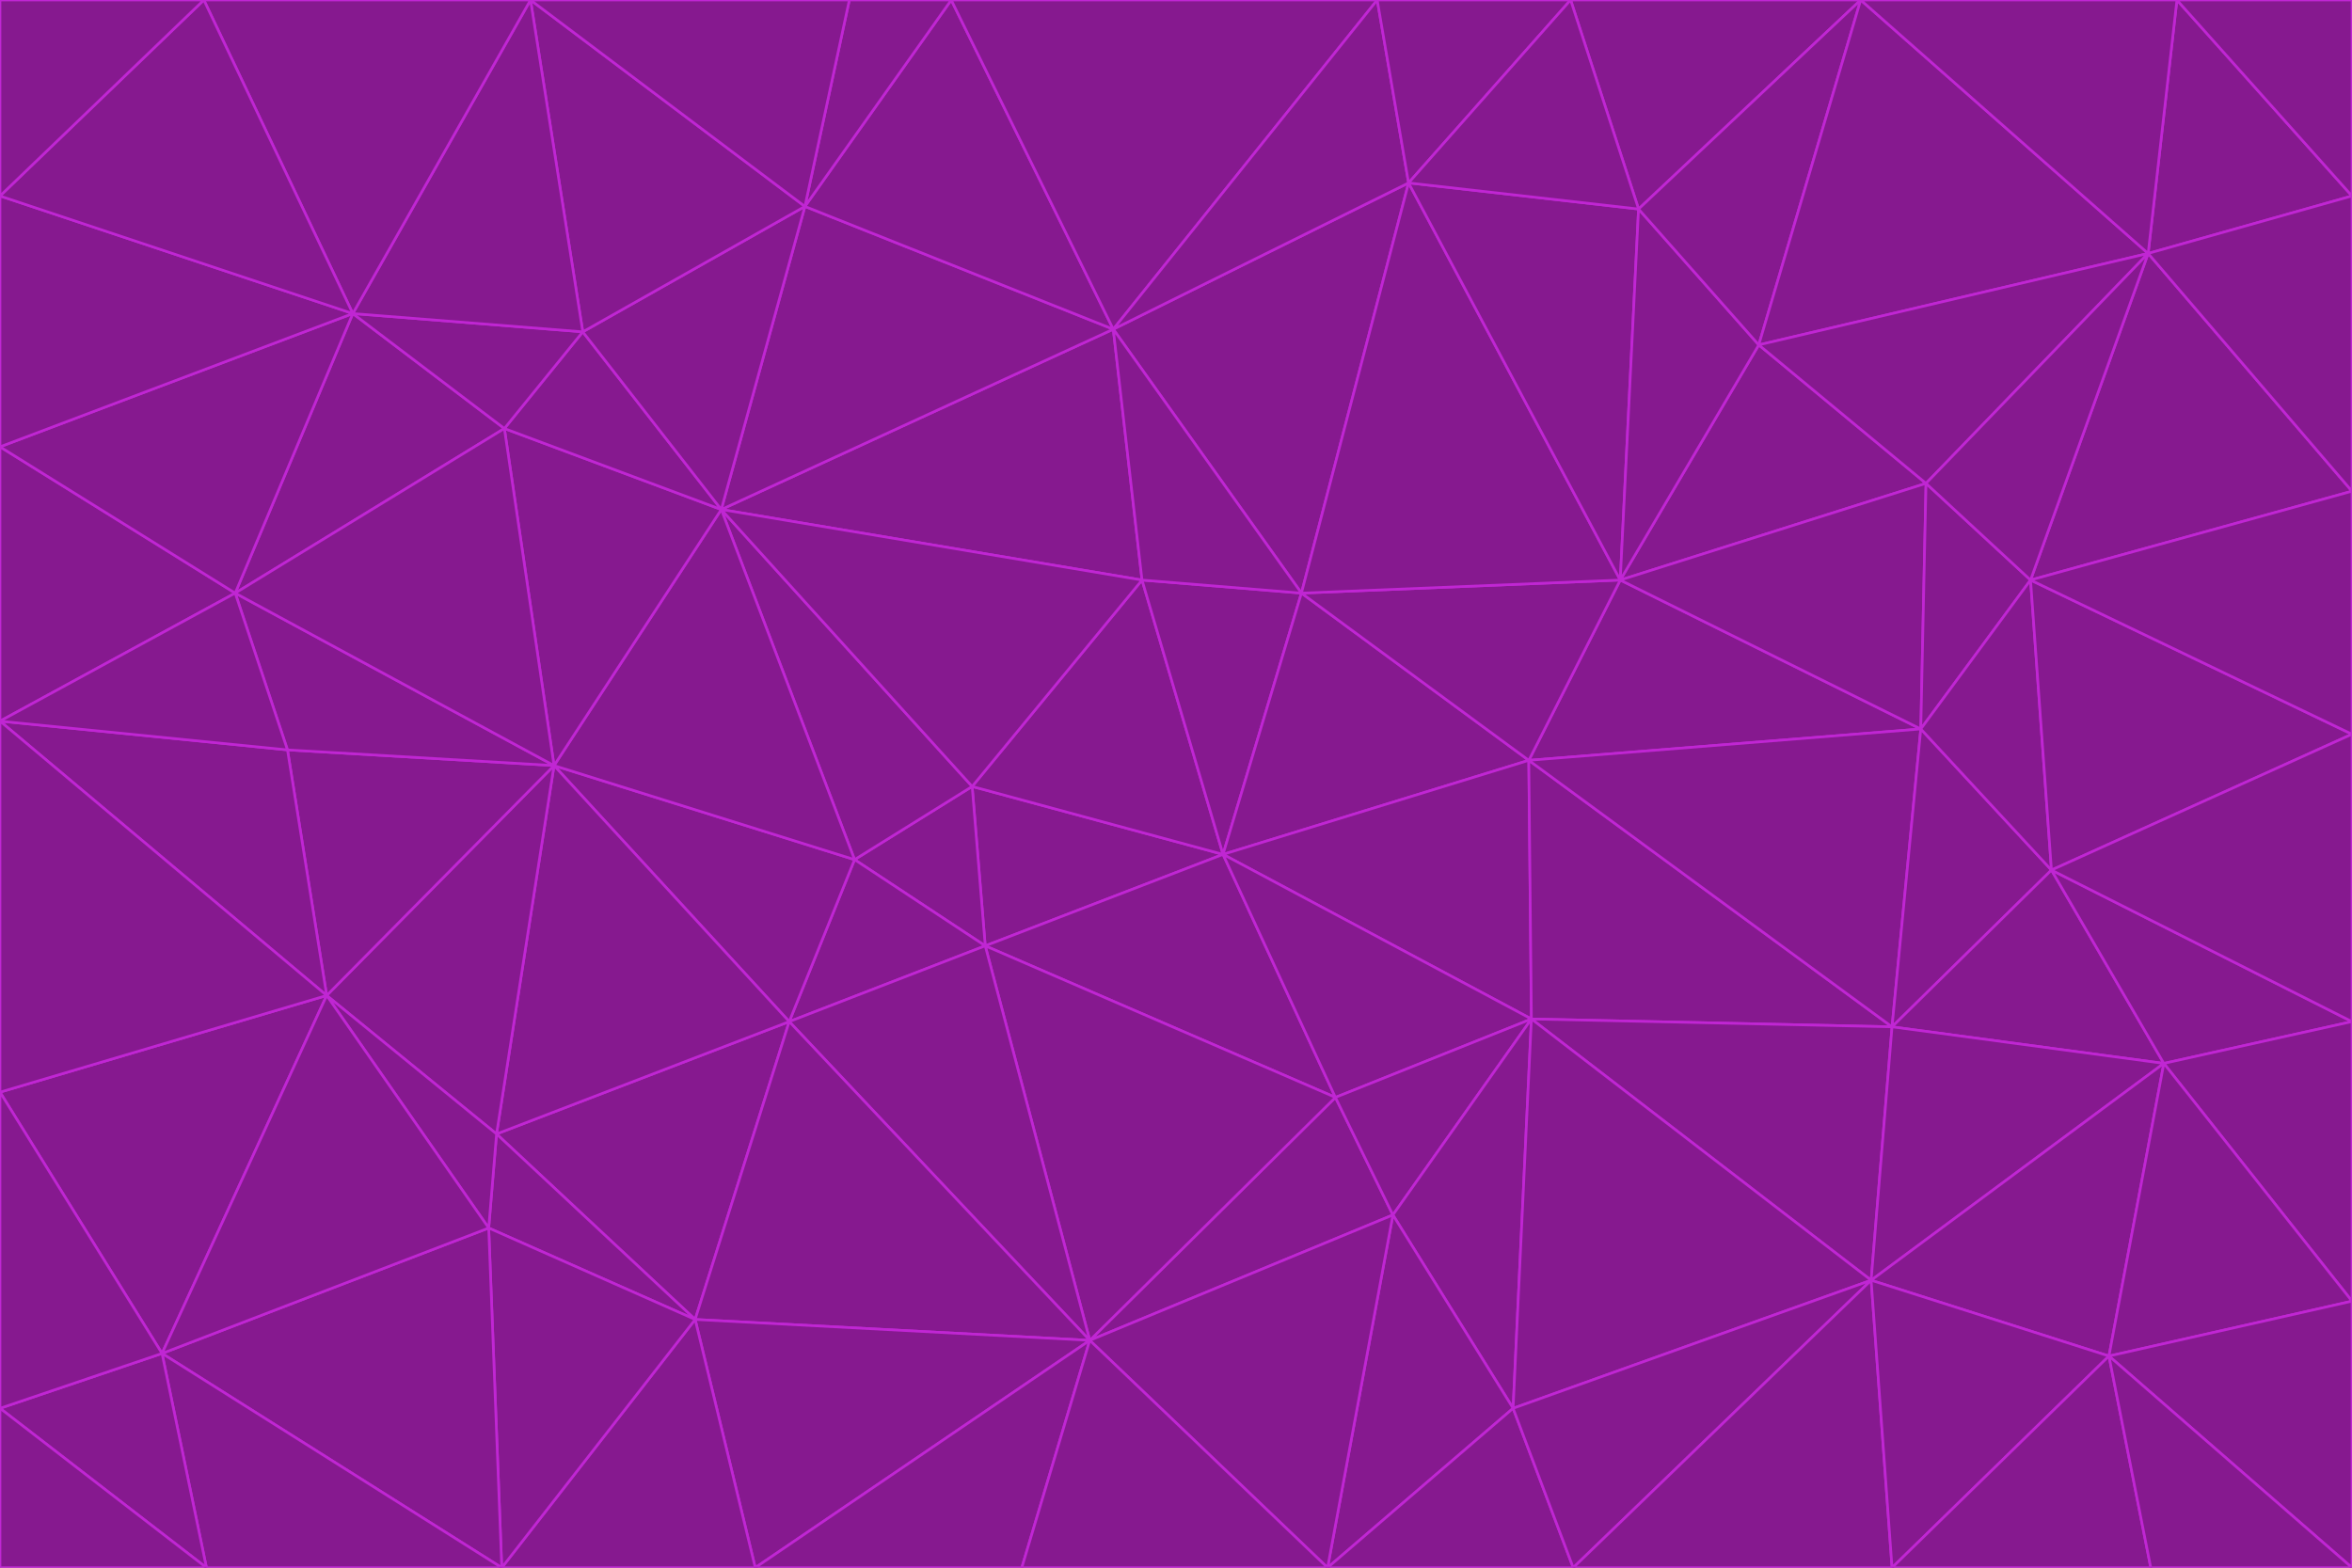 <svg id="visual" viewBox="0 0 900 600" width="900" height="600" xmlns="http://www.w3.org/2000/svg" xmlns:xlink="http://www.w3.org/1999/xlink" version="1.1"><g stroke-width="1" stroke-linejoin="bevel"><path d="M468 327L372 301L377 362Z" fill="#86198f" stroke="#c026d3"></path><path d="M372 301L327 329L377 362Z" fill="#86198f" stroke="#c026d3"></path><path d="M468 327L437 222L372 301Z" fill="#86198f" stroke="#c026d3"></path><path d="M372 301L276 195L327 329Z" fill="#86198f" stroke="#c026d3"></path><path d="M468 327L498 227L437 222Z" fill="#86198f" stroke="#c026d3"></path><path d="M327 329L302 391L377 362Z" fill="#86198f" stroke="#c026d3"></path><path d="M377 362L511 420L468 327Z" fill="#86198f" stroke="#c026d3"></path><path d="M533 465L511 420L417 513Z" fill="#86198f" stroke="#c026d3"></path><path d="M468 327L585 291L498 227Z" fill="#86198f" stroke="#c026d3"></path><path d="M586 390L585 291L468 327Z" fill="#86198f" stroke="#c026d3"></path><path d="M417 513L511 420L377 362Z" fill="#86198f" stroke="#c026d3"></path><path d="M511 420L586 390L468 327Z" fill="#86198f" stroke="#c026d3"></path><path d="M533 465L586 390L511 420Z" fill="#86198f" stroke="#c026d3"></path><path d="M302 391L417 513L377 362Z" fill="#86198f" stroke="#c026d3"></path><path d="M426 126L276 195L437 222Z" fill="#86198f" stroke="#c026d3"></path><path d="M437 222L276 195L372 301Z" fill="#86198f" stroke="#c026d3"></path><path d="M327 329L212 293L302 391Z" fill="#86198f" stroke="#c026d3"></path><path d="M539 70L426 126L498 227Z" fill="#86198f" stroke="#c026d3"></path><path d="M498 227L426 126L437 222Z" fill="#86198f" stroke="#c026d3"></path><path d="M276 195L212 293L327 329Z" fill="#86198f" stroke="#c026d3"></path><path d="M735 279L620 222L585 291Z" fill="#86198f" stroke="#c026d3"></path><path d="M585 291L620 222L498 227Z" fill="#86198f" stroke="#c026d3"></path><path d="M190 434L266 505L302 391Z" fill="#86198f" stroke="#c026d3"></path><path d="M302 391L266 505L417 513Z" fill="#86198f" stroke="#c026d3"></path><path d="M212 293L190 434L302 391Z" fill="#86198f" stroke="#c026d3"></path><path d="M533 465L579 539L586 390Z" fill="#86198f" stroke="#c026d3"></path><path d="M586 390L724 393L585 291Z" fill="#86198f" stroke="#c026d3"></path><path d="M508 600L579 539L533 465Z" fill="#86198f" stroke="#c026d3"></path><path d="M508 600L533 465L417 513Z" fill="#86198f" stroke="#c026d3"></path><path d="M190 434L187 470L266 505Z" fill="#86198f" stroke="#c026d3"></path><path d="M426 126L308 79L276 195Z" fill="#86198f" stroke="#c026d3"></path><path d="M276 195L193 164L212 293Z" fill="#86198f" stroke="#c026d3"></path><path d="M289 600L417 513L266 505Z" fill="#86198f" stroke="#c026d3"></path><path d="M289 600L391 600L417 513Z" fill="#86198f" stroke="#c026d3"></path><path d="M223 127L193 164L276 195Z" fill="#86198f" stroke="#c026d3"></path><path d="M212 293L125 381L190 434Z" fill="#86198f" stroke="#c026d3"></path><path d="M190 434L125 381L187 470Z" fill="#86198f" stroke="#c026d3"></path><path d="M308 79L223 127L276 195Z" fill="#86198f" stroke="#c026d3"></path><path d="M620 222L539 70L498 227Z" fill="#86198f" stroke="#c026d3"></path><path d="M426 126L364 0L308 79Z" fill="#86198f" stroke="#c026d3"></path><path d="M391 600L508 600L417 513Z" fill="#86198f" stroke="#c026d3"></path><path d="M110 287L125 381L212 293Z" fill="#86198f" stroke="#c026d3"></path><path d="M192 600L289 600L266 505Z" fill="#86198f" stroke="#c026d3"></path><path d="M90 227L110 287L212 293Z" fill="#86198f" stroke="#c026d3"></path><path d="M716 490L724 393L586 390Z" fill="#86198f" stroke="#c026d3"></path><path d="M620 222L627 80L539 70Z" fill="#86198f" stroke="#c026d3"></path><path d="M724 393L735 279L585 291Z" fill="#86198f" stroke="#c026d3"></path><path d="M737 185L673 132L620 222Z" fill="#86198f" stroke="#c026d3"></path><path d="M673 132L627 80L620 222Z" fill="#86198f" stroke="#c026d3"></path><path d="M508 600L602 600L579 539Z" fill="#86198f" stroke="#c026d3"></path><path d="M579 539L716 490L586 390Z" fill="#86198f" stroke="#c026d3"></path><path d="M527 0L364 0L426 126Z" fill="#86198f" stroke="#c026d3"></path><path d="M308 79L203 0L223 127Z" fill="#86198f" stroke="#c026d3"></path><path d="M527 0L426 126L539 70Z" fill="#86198f" stroke="#c026d3"></path><path d="M364 0L325 0L308 79Z" fill="#86198f" stroke="#c026d3"></path><path d="M135 120L90 227L193 164Z" fill="#86198f" stroke="#c026d3"></path><path d="M602 600L716 490L579 539Z" fill="#86198f" stroke="#c026d3"></path><path d="M724 393L785 333L735 279Z" fill="#86198f" stroke="#c026d3"></path><path d="M135 120L193 164L223 127Z" fill="#86198f" stroke="#c026d3"></path><path d="M193 164L90 227L212 293Z" fill="#86198f" stroke="#c026d3"></path><path d="M0 418L62 518L125 381Z" fill="#86198f" stroke="#c026d3"></path><path d="M601 0L527 0L539 70Z" fill="#86198f" stroke="#c026d3"></path><path d="M203 0L135 120L223 127Z" fill="#86198f" stroke="#c026d3"></path><path d="M712 0L601 0L627 80Z" fill="#86198f" stroke="#c026d3"></path><path d="M735 279L737 185L620 222Z" fill="#86198f" stroke="#c026d3"></path><path d="M187 470L192 600L266 505Z" fill="#86198f" stroke="#c026d3"></path><path d="M62 518L192 600L187 470Z" fill="#86198f" stroke="#c026d3"></path><path d="M828 407L785 333L724 393Z" fill="#86198f" stroke="#c026d3"></path><path d="M735 279L777 222L737 185Z" fill="#86198f" stroke="#c026d3"></path><path d="M785 333L777 222L735 279Z" fill="#86198f" stroke="#c026d3"></path><path d="M712 0L627 80L673 132Z" fill="#86198f" stroke="#c026d3"></path><path d="M712 0L673 132L822 97Z" fill="#86198f" stroke="#c026d3"></path><path d="M627 80L601 0L539 70Z" fill="#86198f" stroke="#c026d3"></path><path d="M325 0L203 0L308 79Z" fill="#86198f" stroke="#c026d3"></path><path d="M0 276L125 381L110 287Z" fill="#86198f" stroke="#c026d3"></path><path d="M125 381L62 518L187 470Z" fill="#86198f" stroke="#c026d3"></path><path d="M602 600L724 600L716 490Z" fill="#86198f" stroke="#c026d3"></path><path d="M716 490L828 407L724 393Z" fill="#86198f" stroke="#c026d3"></path><path d="M807 519L828 407L716 490Z" fill="#86198f" stroke="#c026d3"></path><path d="M785 333L900 281L777 222Z" fill="#86198f" stroke="#c026d3"></path><path d="M0 171L0 276L90 227Z" fill="#86198f" stroke="#c026d3"></path><path d="M90 227L0 276L110 287Z" fill="#86198f" stroke="#c026d3"></path><path d="M0 171L90 227L135 120Z" fill="#86198f" stroke="#c026d3"></path><path d="M0 276L0 418L125 381Z" fill="#86198f" stroke="#c026d3"></path><path d="M62 518L79 600L192 600Z" fill="#86198f" stroke="#c026d3"></path><path d="M0 539L79 600L62 518Z" fill="#86198f" stroke="#c026d3"></path><path d="M724 600L807 519L716 490Z" fill="#86198f" stroke="#c026d3"></path><path d="M822 97L673 132L737 185Z" fill="#86198f" stroke="#c026d3"></path><path d="M0 75L0 171L135 120Z" fill="#86198f" stroke="#c026d3"></path><path d="M0 418L0 539L62 518Z" fill="#86198f" stroke="#c026d3"></path><path d="M900 188L822 97L777 222Z" fill="#86198f" stroke="#c026d3"></path><path d="M777 222L822 97L737 185Z" fill="#86198f" stroke="#c026d3"></path><path d="M203 0L78 0L135 120Z" fill="#86198f" stroke="#c026d3"></path><path d="M900 391L785 333L828 407Z" fill="#86198f" stroke="#c026d3"></path><path d="M900 391L900 281L785 333Z" fill="#86198f" stroke="#c026d3"></path><path d="M78 0L0 75L135 120Z" fill="#86198f" stroke="#c026d3"></path><path d="M900 498L900 391L828 407Z" fill="#86198f" stroke="#c026d3"></path><path d="M724 600L823 600L807 519Z" fill="#86198f" stroke="#c026d3"></path><path d="M807 519L900 498L828 407Z" fill="#86198f" stroke="#c026d3"></path><path d="M0 539L0 600L79 600Z" fill="#86198f" stroke="#c026d3"></path><path d="M900 281L900 188L777 222Z" fill="#86198f" stroke="#c026d3"></path><path d="M900 600L900 498L807 519Z" fill="#86198f" stroke="#c026d3"></path><path d="M78 0L0 0L0 75Z" fill="#86198f" stroke="#c026d3"></path><path d="M900 75L833 0L822 97Z" fill="#86198f" stroke="#c026d3"></path><path d="M822 97L833 0L712 0Z" fill="#86198f" stroke="#c026d3"></path><path d="M900 188L900 75L822 97Z" fill="#86198f" stroke="#c026d3"></path><path d="M823 600L900 600L807 519Z" fill="#86198f" stroke="#c026d3"></path><path d="M900 75L900 0L833 0Z" fill="#86198f" stroke="#c026d3"></path></g></svg>